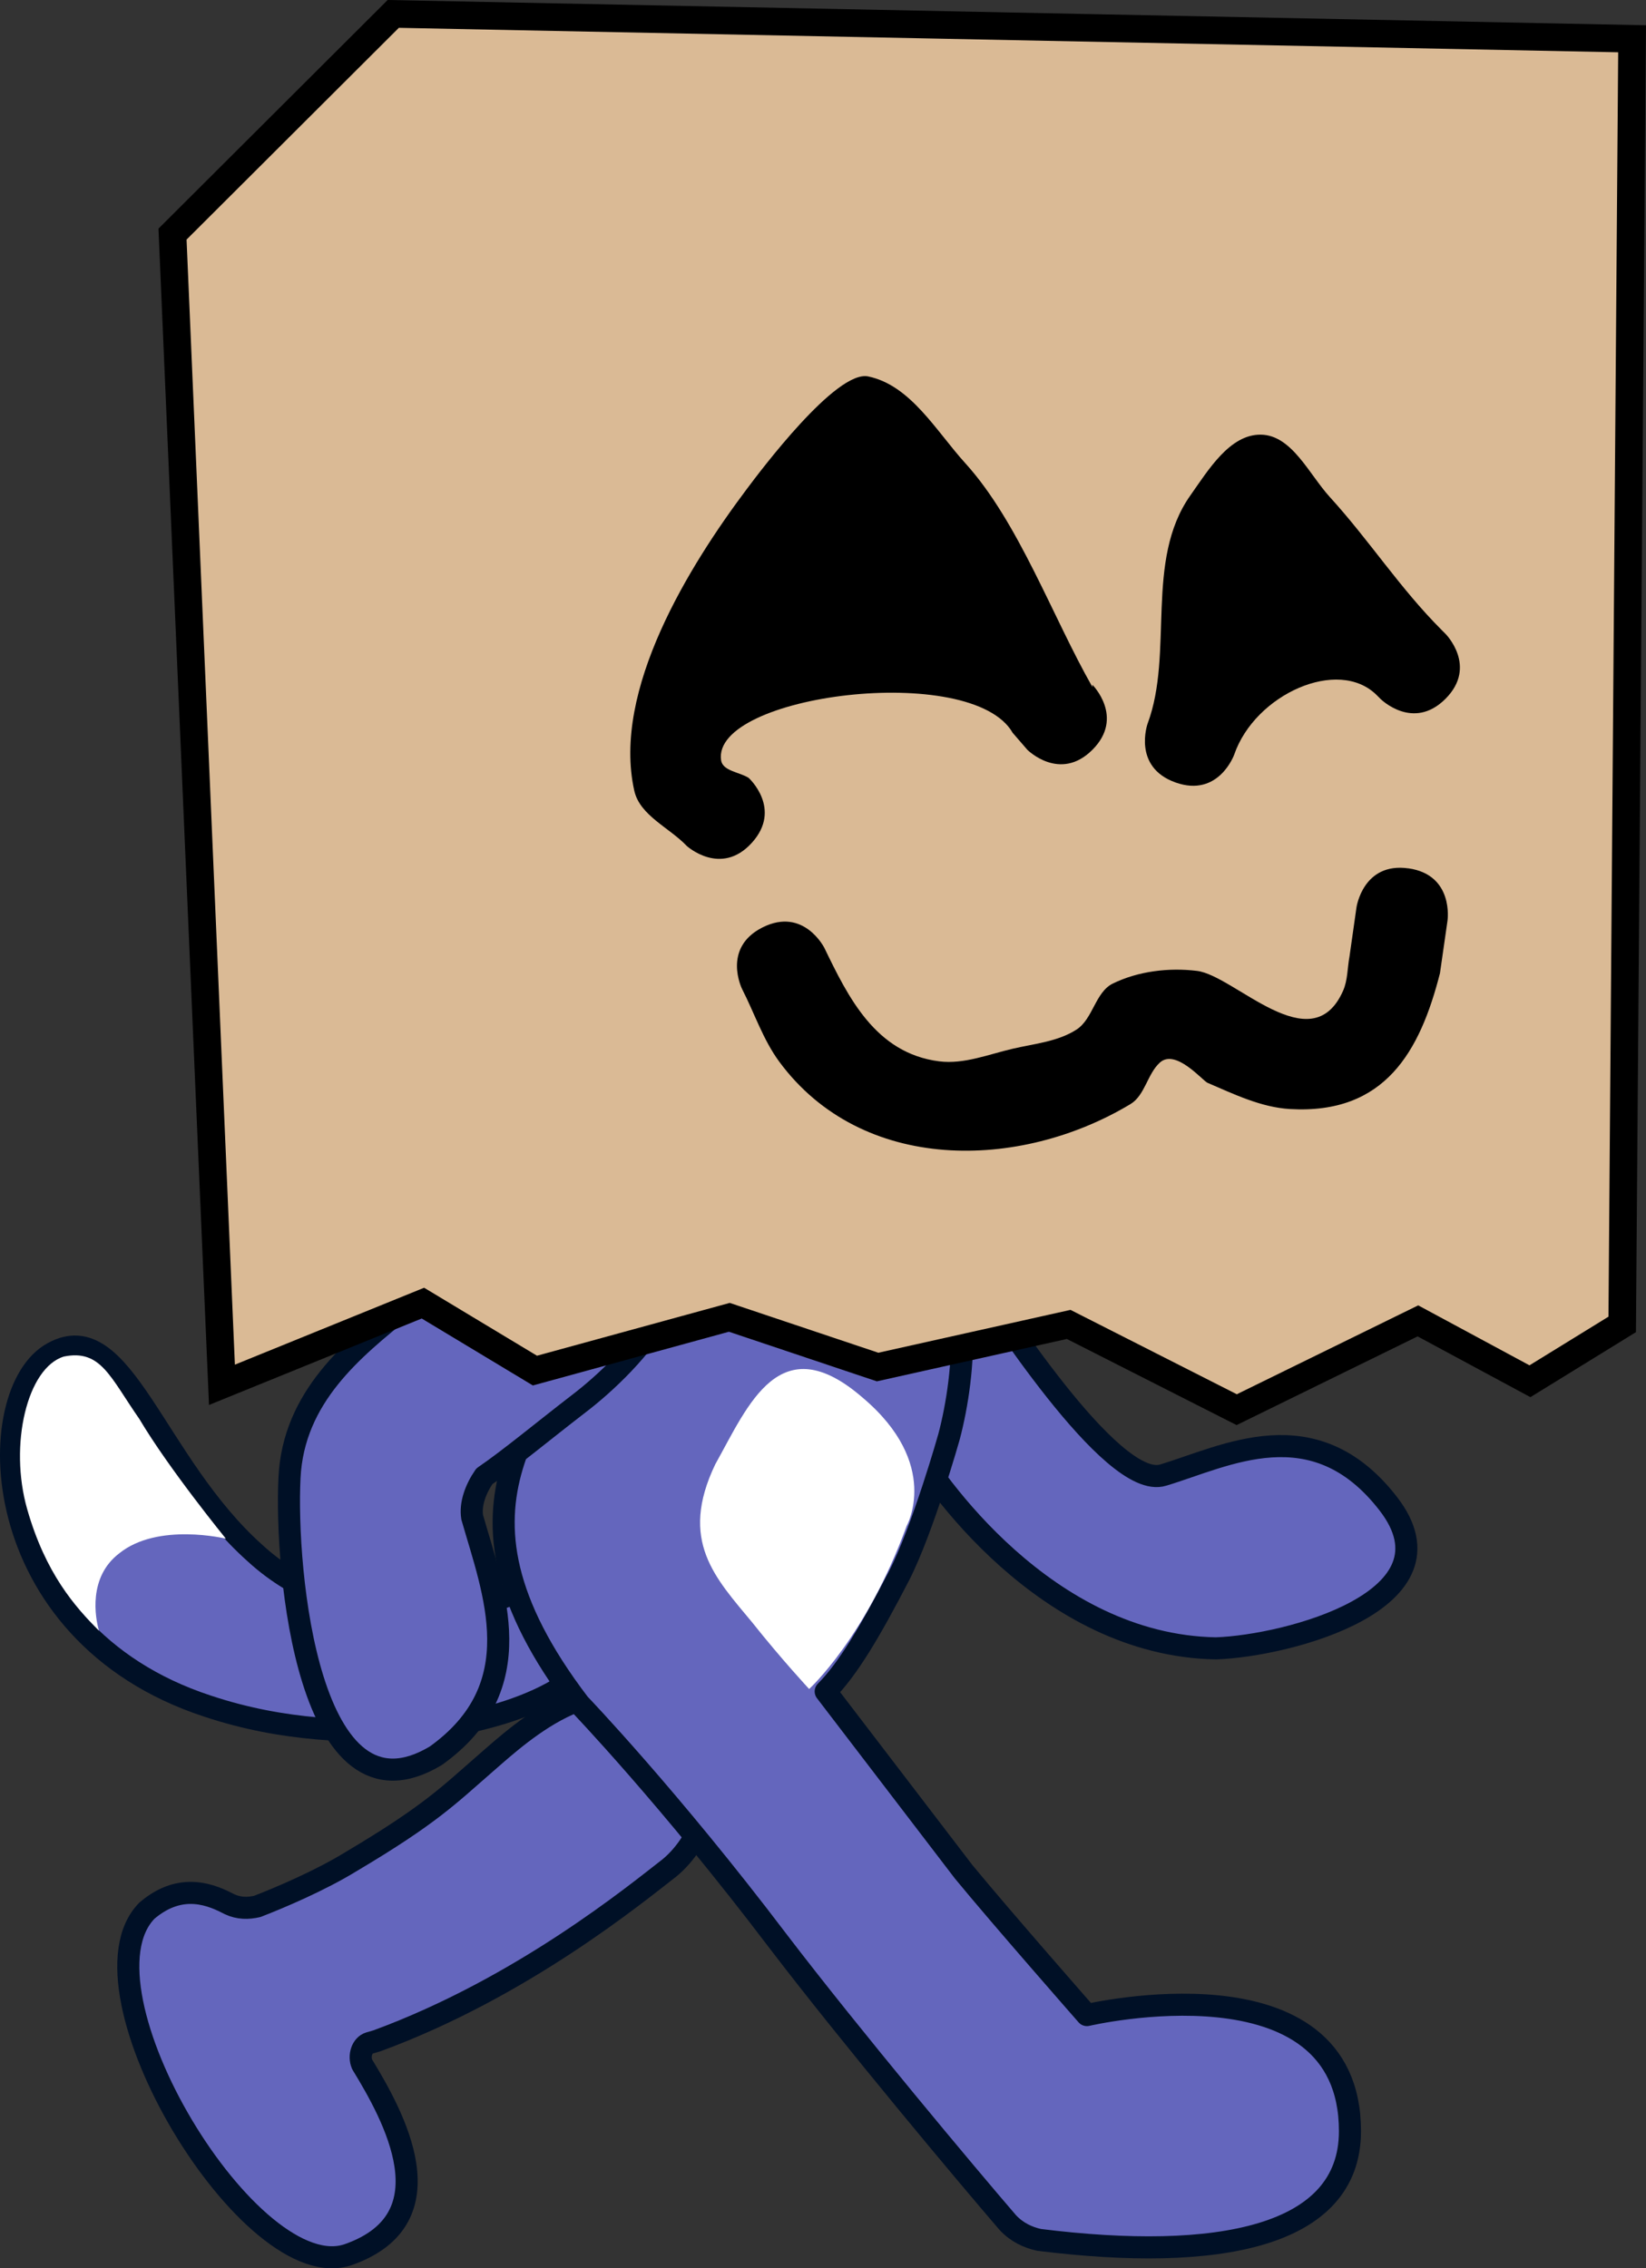 <svg version="1.1" xmlns="http://www.w3.org/2000/svg" xmlns:xlink="http://www.w3.org/1999/xlink" width="89.479" height="123.284" viewBox="0,0,89.479,123.284"><rect x="0" y="0" width="89.479" height="123.284" fill="#333333" stroke="none"/><g transform="translate(-195.338,-118.28)"><g data-paper-data="{&quot;isPaintingLayer&quot;:true}" stroke-miterlimit="10" stroke-dasharray="" stroke-dashoffset="0" style="mix-blend-mode: normal"><g fill-rule="evenodd"><path d="M227.717,203.507c0.8,0.4 2.5,1.3 0.1,4.7c-2.4,3.4 -9.3,4.1 -10.1,4.1c-3.1,0.1 -6.9,0.1 -11.1,-1.3c-12.2,-4 -12.3,-17.1 -8.4,-19.2c3.8,-2.1 5.5,6 11,10.9c2.4,2.2 5.3,3 7.7,3.5c3.4,0.6 9.9,-3.2 10.8,-2.7z" fill="#6466bd" stroke="#001026" stroke-width="1.2" stroke-linecap="round" stroke-linejoin="round"/><path d="M202.917,195.407c1.6,2.7 4.7,6.5 4.7,6.5c0,0 -3.7,-0.9 -5.8,0.8c-1.7,1.3 -1.3,3.5 -1.1,4.2c-1.3,-1.3 -2.9,-3.1 -3.9,-6.6c-1,-3.5 0,-7.7 2,-8.3c2,-0.4 2.5,1.1 4.1,3.4z" fill="#ffffff" stroke="none" stroke-width="1" stroke-linecap="butt" stroke-linejoin="miter"/></g><path d="M231.724,219.806c-1.8,1.392 -8,6.495 -15.9,9.395l-0.4,0.116c-0.4,0.116 -0.6,0.696 -0.4,1.16c1.7,2.784 4.8,8.351 -0.7,10.323c-5.3,1.972 -15.2,-14.382 -11,-18.674c1.9,-1.624 3.6,-0.812 4.5,-0.348c0.5,0.232 1,0.232 1.5,0.116c1.2,-0.464 3.4,-1.392 5.1,-2.436c4.3,-2.552 5.3,-3.596 7.3,-5.335c2,-1.74 6.6,-6.031 10.3,-2.32c3.2,3.132 1.4,6.611 -0.3,8.003z" fill="#6466bd" fill-rule="evenodd" stroke="#001026" stroke-width="1.2" stroke-linecap="round" stroke-linejoin="round"/><path d="M248.595,188.142c0.57,0.665 7.157,11.202 9.976,10.309c3.372,-1.01 8.201,-3.665 12.239,1.561c4.038,5.227 -5.462,7.722 -9.373,7.857c-9.231,-0.167 -15.391,-9.099 -16.657,-11.364c-1.267,-2.265 -3.5,-6.124 -3.088,-8.841c0.57,-2.877 4.987,-1.93 6.903,0.477z" fill="#6466bd" fill-rule="evenodd" stroke="#001026" stroke-width="1.2" stroke-linecap="round" stroke-linejoin="round"/><g fill-rule="evenodd"><path d="M247.724,220.013c2.1,2.551 6.7,7.787 6.7,7.787c0,0 14.3,-3.357 14.3,6.31c0,5.773 -7.2,7.116 -16.9,5.908c-0.6,-0.134 -1.2,-0.403 -1.7,-0.94c-2.2,-2.551 -8.5,-10.07 -12.5,-15.306c-5.9,-7.787 -10.8,-12.889 -10.8,-12.889c-8.5,-11.144 -1.6,-15.843 1.1,-22.288c2.5,-5.505 3.6,-4.431 9.6,-2.82c3.4,0.671 5.4,1.074 7.6,0.94c3.3,-0.134 2.7,6.31 1.8,9.667c0,0 -1.4,4.968 -2.7,7.519c-1.6,3.088 -2.8,5.102 -4,6.31z" fill="#6466bd" stroke="#001026" stroke-width="1.2" stroke-linecap="round" stroke-linejoin="round"/><path d="M239.324,210.078c0,0 -1.5,-1.611 -3.1,-3.625c-2,-2.417 -4,-4.431 -2,-8.593c1.8,-3.222 3.5,-7.519 8,-3.625c4.3,3.625 2.4,6.982 2.4,6.982c-2.2,6.042 -5.3,8.861 -5.3,8.861z" fill="#ffffff" stroke="none" stroke-width="1" stroke-linecap="butt" stroke-linejoin="miter"/></g><path d="M221.007,200.746c1.167,4.073 3.263,9.21 -1.972,12.956c-6.943,4.19 -8.214,-10.143 -7.959,-15.108c0.212,-4.399 3.464,-7.008 6.218,-9.227c5.305,-4.025 9.818,-7.681 13.207,-5.297c4.262,2.876 -0.675,8.209 -3.758,10.546c-1.857,1.43 -3.75,3 -5.074,3.9c-0.47,0.677 -0.78,1.509 -0.662,2.23z" fill="#6466bd" fill-rule="evenodd" stroke="#001026" stroke-width="1.2" stroke-linecap="round" stroke-linejoin="round"/><g><g fill-rule="evenodd"><path d="M253.865,128.988c0.3,-0.2 0.8,-0.1 0.9,0.3l2.6,10.7c0,0 6.4,4.7 8.3,8c3.2,5.5 3.3,10 3.3,10c0,0 7.1,2.1 8.3,7.8c1.2,5.7 -3.2,16.5 -22,20.2c-18.8,3.7 -33.9,-1.4 -41,-12.8c-7.1,-11.4 4.1,-25 3.5,-24.2l-2.1,-17.9c-0.1,-0.4 0.4,-0.7 0.8,-0.5l12.1,7.9c0,0 4.5,-1.7 9.2,-1.9c2.8,-0.2 5.2,0 7.5,0.4z" fill="#6466bd" stroke="#001026" stroke-width="1.2" stroke-linecap="butt" stroke-linejoin="miter"/><path d="M268.665,158.388c0,0 6.9,1.8 8.1,7.5c1.2,5.7 -3.6,16 -22.2,19.6c-24.2,5 -35.7,-9.4 -29,-20c6.7,-10.7 18.2,-1.6 26.6,-2.2c7.2,-0.5 8,-6.8 16.5,-4.9z" fill="#ffffff" stroke="none" stroke-width="1" stroke-linecap="butt" stroke-linejoin="miter"/><path d="M282.471,158.991c-4.7,3.8 -7.306,4.397 -7.306,4.397" fill="none" stroke="#001026" stroke-width="1.2" stroke-linecap="round" stroke-linejoin="round"/><path d="M283.406,173.295c-6.3,0.5 -7.841,-4.007 -7.841,-4.007" fill="none" stroke="#001026" stroke-width="1.2" stroke-linecap="round" stroke-linejoin="round"/><path d="M251.765,160.688c2.1,0 4.3,0.2 4.4,0.9c0.1,1.4 -1.4,4.2 -3,4.3c-1.8,0.2 -6,-2.3 -6,-3.9c-0.1,-1.2 2.6,-1.3 4.6,-1.3z" fill="#001026" stroke="#001026" stroke-width="1.2" stroke-linecap="round" stroke-linejoin="round"/><path d="M206.765,163.161c0,0 8.6,-1.173 12.1,1.927" fill="none" stroke="#001026" stroke-width="1.2" stroke-linecap="round" stroke-linejoin="round"/><path d="M208.831,173.285c0,0 6.034,-2.997 10.334,-4.697" fill="none" stroke="#001026" stroke-width="1.2" stroke-linecap="round" stroke-linejoin="round"/><g><path d="M263.565,148.988c2.9,4.5 3,9.6 0.2,11.4c-2.8,1.8 -7.4,-0.3 -10.4,-4.8c-2.9,-4.5 -3,-9.6 -0.2,-11.4c2.8,-1.9 7.5,0.3 10.4,4.8z" fill="#ffffff" stroke="#001026" stroke-width="1.2" stroke-linecap="round" stroke-linejoin="round"/><path d="M263.165,154.688c0,1.1 -0.8,2 -1.8,2c-1,0 -1.8,-0.9 -1.8,-2c0,-1.1 0.8,-2 1.8,-2c1,0 1.8,0.9 1.8,2" fill="#001026" stroke="none" stroke-width="1" stroke-linecap="butt" stroke-linejoin="miter"/></g><g><path d="M238.765,151.788c3,4.4 2.8,9.8 0.1,11.7c-3.3,1.9 -7.7,0.5 -10.7,-3.9c-3.1,-4.4 -3.3,-10.1 -0.2,-12.3c3.1,-2.3 7.8,0.1 10.8,4.5z" fill="#ffffff" stroke="#001026" stroke-width="1.2" stroke-linecap="round" stroke-linejoin="round"/><path d="M238.165,157.588c0,1.1 -0.8,2 -1.8,2c-1,0 -1.8,-0.9 -1.8,-2c0,-1.1 0.8,-2 1.8,-2c1,0.1 1.8,0.9 1.8,2" fill="#001026" stroke="none" stroke-width="1" stroke-linecap="butt" stroke-linejoin="miter"/></g></g><path d="M232.138,173.829c0,0 1.493,-1.715 3.475,-1.584c1.99,0.131 6.441,1.509 11.214,2.197c6.555,0.945 13.497,1.249 13.497,1.249" fill="none" fill-rule="nonzero" stroke="#001026" stroke-width="1.2" stroke-linecap="round" stroke-linejoin="miter"/><path d="M218.329,189.105l-10.926,4.44l-2.687,-62.541l12,-11.968l67.344,1.351l-0.537,69.876l-5.015,3.088l-6.09,-3.281l-9.851,4.826l-9.134,-4.633l-10.388,2.316l-8.06,-2.702l-10.567,2.895z" fill="#daba95" fill-rule="nonzero" stroke="#000000" stroke-width="1.5" stroke-linecap="round" stroke-linejoin="miter"/><path d="M254.723,159.032c-1.768,1.768 -3.536,0 -3.536,0l-0.799,-0.923c-2.219,-3.885 -16.384,-2.072 -15.85,1.494c0.088,0.586 0.999,0.637 1.499,0.956c0,0 1.85,1.682 0.168,3.532c-1.682,1.85 -3.532,0.168 -3.532,0.168c-0.951,-1 -2.552,-1.654 -2.854,-3.001c-1.227,-5.473 3.006,-12.252 6.096,-16.373c0.746,-0.995 4.877,-6.508 6.618,-6.146c2.309,0.48 3.692,2.967 5.277,4.713c2.906,3.201 4.756,8.392 6.919,12.177l-0.007,-0.132c0,0 1.768,1.768 0,3.536z" fill="#000000" fill-rule="nonzero" stroke="none" stroke-width="0.5" stroke-linecap="butt" stroke-linejoin="miter"/><path d="M273.916,156.262c-1.768,1.768 -3.536,0 -3.536,0l-0.198,-0.198c-2.091,-2.092 -6.621,-0.046 -7.75,3.228c0,0 -0.841,2.354 -3.195,1.514c-2.354,-0.841 -1.514,-3.195 -1.514,-3.195c1.439,-3.852 -0.175,-8.865 2.324,-12.403c0.973,-1.377 2.143,-3.324 3.829,-3.304c1.687,0.02 2.619,2.146 3.755,3.392c2.156,2.364 3.799,4.948 6.086,7.233l0.198,0.198c0,0 1.768,1.768 0,3.536z" fill="#000000" fill-rule="nonzero" stroke="none" stroke-width="0.5" stroke-linecap="butt" stroke-linejoin="miter"/><path d="M271.908,165.475c2.475,0.354 2.121,2.828 2.121,2.828l-0.413,2.875c-1.083,4.238 -2.981,7.679 -8.153,7.379c-1.565,-0.091 -3.041,-0.807 -4.481,-1.425c-0.27,-0.116 -1.74,-1.884 -2.599,-1.095c-0.677,0.622 -0.805,1.778 -1.593,2.252c-6.021,3.619 -14.592,3.784 -19.086,-2.3c-0.88,-1.191 -1.349,-2.635 -2.024,-3.953c0,0 -1.118,-2.236 1.118,-3.354c2.236,-1.118 3.354,1.118 3.354,1.118c1.285,2.65 2.771,5.728 6.248,6.165c1.341,0.168 2.68,-0.382 3.996,-0.687c1.177,-0.273 2.458,-0.386 3.47,-1.045c0.888,-0.578 1.016,-2.033 1.968,-2.497c1.385,-0.675 3.041,-0.874 4.571,-0.688c2.052,0.248 6.218,4.97 7.943,1.086c0.258,-0.58 0.234,-1.247 0.351,-1.871l0.379,-2.665c0,0 0.354,-2.475 2.828,-2.121z" fill="#000000" fill-rule="nonzero" stroke="none" stroke-width="0.5" stroke-linecap="butt" stroke-linejoin="miter"/></g></g></g></svg>